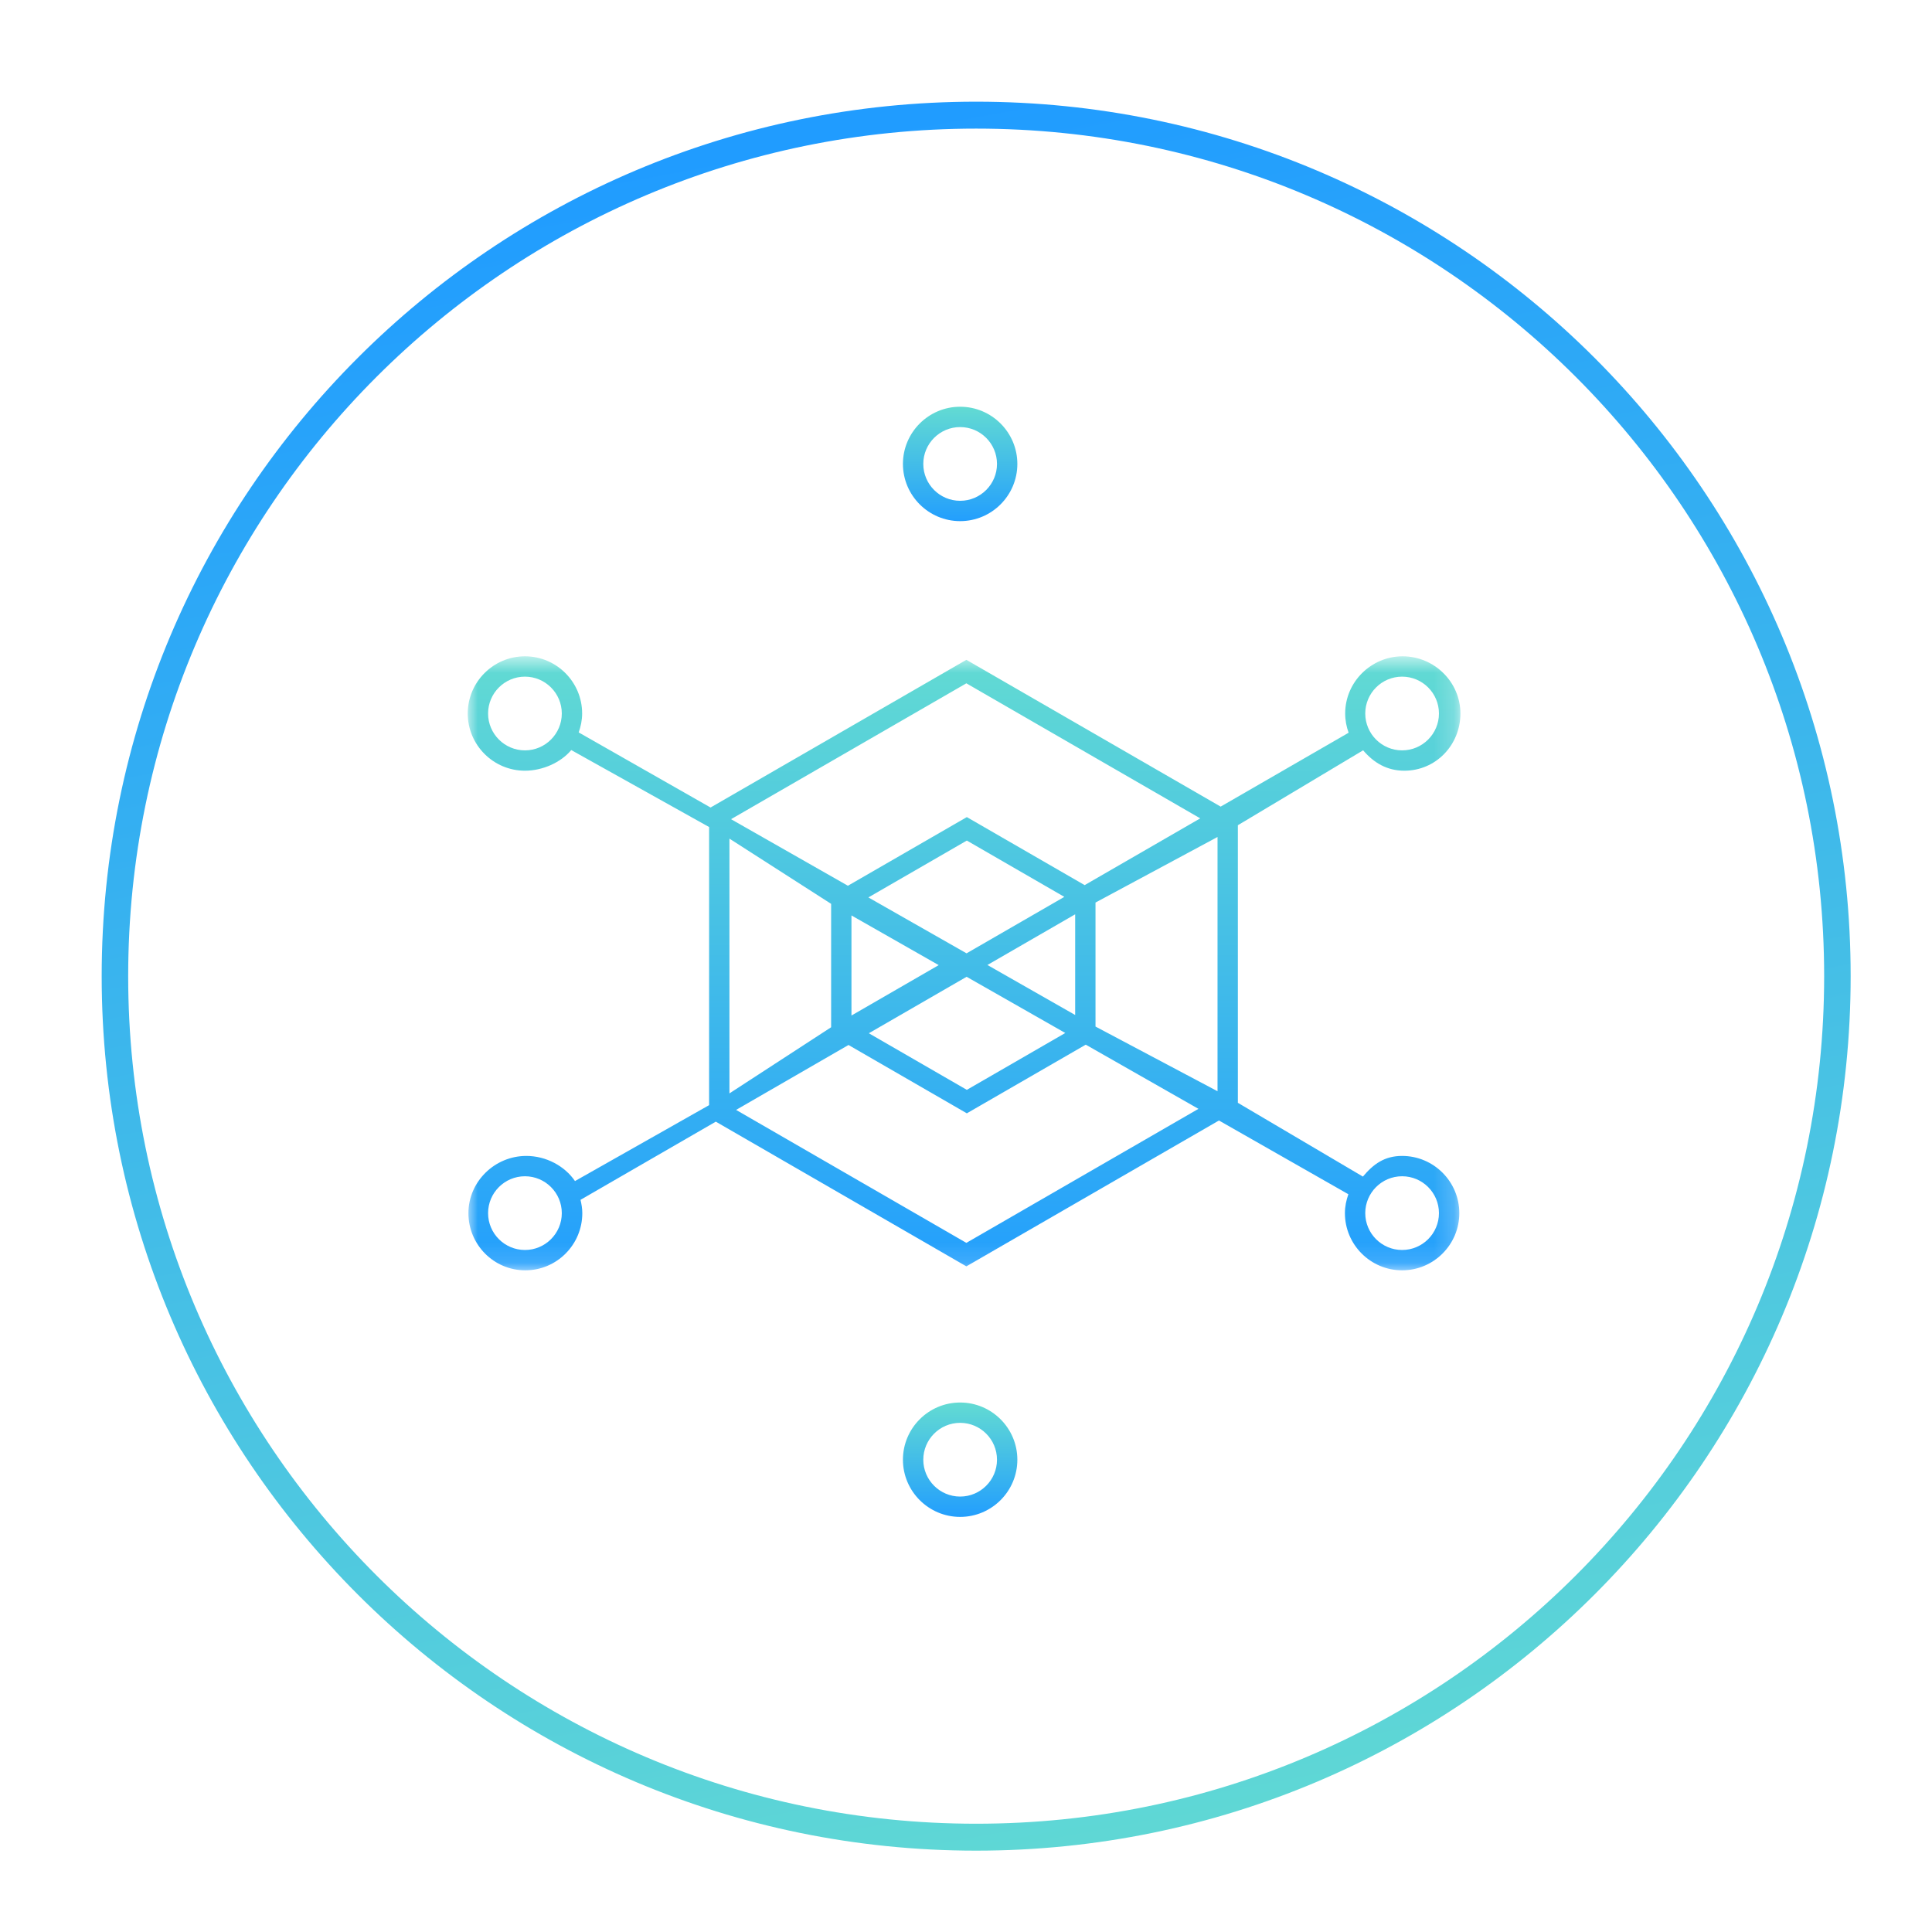<?xml version="1.0" encoding="UTF-8"?>
<svg width="95px" height="95px" viewBox="0 0 95 95" version="1.1" xmlns="http://www.w3.org/2000/svg" xmlns:xlink="http://www.w3.org/1999/xlink">
    <!-- Generator: Sketch 46.2 (44496) - http://www.bohemiancoding.com/sketch -->
    <title>ui/icn-geometric- hexagon</title>
    <desc>Created with Sketch.</desc>
    <defs>
        <linearGradient x1="50%" y1="-8.472%" x2="50%" y2="104.253%" id="linearGradient-1">
            <stop stop-color="#68E0CF" offset="0%"></stop>
            <stop stop-color="#209CFF" offset="100%"></stop>
        </linearGradient>
        <polygon id="path-2" points="0 30.875 48.811 30.875 48.811 0.683 2.71050543e-20 0.683"></polygon>
        <linearGradient x1="70.597%" y1="111.612%" x2="50%" y2="0%" id="linearGradient-4">
            <stop stop-color="#68E0CF" offset="0%"></stop>
            <stop stop-color="#209CFF" offset="100%"></stop>
        </linearGradient>
    </defs>
    <g id="Exportable" stroke="none" stroke-width="1" fill="none" fill-rule="evenodd">
        <g id="ui/icn-geometric--hexagon">
            <g id="Page-1" transform="translate(23, 20)">
                <path d="M24.212,1 C25.212,1 26.024,1.813 26.024,2.812 C26.024,3.812 25.212,4.625 24.212,4.625 C23.212,4.625 22.4,3.812 22.4,2.812 C22.4,1.813 23.212,1 24.212,1 M24.212,5.625 C25.763,5.625 27.025,4.363 27.025,2.812 C27.025,1.262 25.763,0 24.212,0 C22.661,0 21.399,1.262 21.399,2.812 C21.399,4.363 22.661,5.625 24.212,5.625" id="Fill-1" fill="url(#linearGradient-1)"></path>
                <path d="M24.212,53.589 C23.212,53.589 22.4,52.776 22.4,51.777 C22.4,50.777 23.212,49.964 24.212,49.964 C25.212,49.964 26.024,50.777 26.024,51.777 C26.024,52.776 25.212,53.589 24.212,53.589 M24.212,48.964 C22.661,48.964 21.399,50.226 21.399,51.777 C21.399,53.327 22.661,54.589 24.212,54.589 C25.763,54.589 27.025,53.327 27.025,51.777 C27.025,50.226 25.763,48.964 24.212,48.964" id="Fill-3" fill="url(#linearGradient-1)"></path>
                <g id="Group-7" transform="translate(0, 11.589)">
                    <mask id="mask-3" fill="white">
                        <use xlink:href="#path-2"></use>
                    </mask>
                    <g id="Clip-6"></g>
                    <path d="M45.944,29.875 C44.944,29.875 44.132,29.062 44.132,28.063 C44.132,27.063 44.944,26.25 45.944,26.25 C46.944,26.25 47.756,27.063 47.756,28.063 C47.756,29.062 46.944,29.875 45.944,29.875 L45.944,29.875 Z M24.517,29.525 L13.195,22.987 L18.722,19.795 L24.541,23.155 L30.389,19.779 L35.93,22.935 L24.517,29.525 Z M12.868,9.648 L17.868,12.855 L17.868,18.923 L12.868,22.175 L12.868,9.648 Z M24.517,2.011 L36.018,8.651 L30.335,11.934 L24.541,8.589 L18.693,11.965 L12.946,8.692 L24.517,2.011 Z M25.553,15.861 L29.868,13.369 L29.868,18.32 L25.553,15.861 Z M24.53,16.441 L29.382,19.205 L24.541,22.001 L19.722,19.218 L24.53,16.441 Z M19.7,12.539 L24.541,9.743 L29.335,12.512 L24.527,15.288 L19.7,12.539 Z M23.158,15.868 L18.868,18.346 L18.868,13.425 L23.158,15.868 Z M36.868,22.069 L30.868,18.889 L30.868,12.791 L36.868,9.567 L36.868,22.069 Z M2.813,29.875 C1.813,29.875 1,29.062 1,28.063 C1,27.063 1.813,26.25 2.813,26.25 C3.812,26.25 4.625,27.063 4.625,28.063 C4.625,29.062 3.812,29.875 2.813,29.875 L2.813,29.875 Z M2.813,5.308 C1.813,5.308 1,4.494 1,3.495 C1,2.496 1.813,1.683 2.813,1.683 C3.812,1.683 4.625,2.496 4.625,3.495 C4.625,4.494 3.812,5.308 2.813,5.308 L2.813,5.308 Z M45.944,1.683 C46.944,1.683 47.756,2.496 47.756,3.495 C47.756,4.494 46.944,5.308 45.944,5.308 C44.944,5.308 44.132,4.494 44.132,3.495 C44.132,2.496 44.944,1.683 45.944,1.683 L45.944,1.683 Z M45.944,25.25 C45.08,25.25 44.534,25.65 44.017,26.266 L37.868,22.638 L37.868,8.989 L44.028,5.305 C44.545,5.913 45.195,6.308 46.053,6.308 C47.604,6.308 48.811,5.046 48.811,3.495 C48.811,1.944 47.522,0.683 45.971,0.683 C44.421,0.683 43.145,1.944 43.145,3.495 C43.145,3.829 43.207,4.144 43.314,4.441 L37.022,8.074 L24.518,0.856 L11.939,8.118 L5.455,4.425 C5.559,4.132 5.625,3.823 5.625,3.495 C5.625,1.944 4.364,0.683 2.813,0.683 C1.262,0.683 -0,1.944 -0,3.495 C-0,5.046 1.262,6.308 2.813,6.308 C3.677,6.308 4.574,5.908 5.09,5.293 L11.868,9.078 L11.868,22.753 L5.273,26.486 C4.766,25.741 3.846,25.25 2.879,25.25 C1.328,25.25 0.033,26.512 0.033,28.063 C0.033,29.613 1.278,30.875 2.829,30.875 C4.38,30.875 5.633,29.613 5.633,28.063 C5.633,27.836 5.595,27.619 5.545,27.409 L12.197,23.565 L24.518,30.68 L36.938,23.508 L43.302,27.134 C43.199,27.426 43.132,27.735 43.132,28.063 C43.132,29.613 44.393,30.875 45.944,30.875 C47.495,30.875 48.757,29.613 48.757,28.063 C48.757,26.512 47.495,25.25 45.944,25.25 L45.944,25.25 Z" id="Fill-5" fill="url(#linearGradient-1)" mask="url(#mask-3)"></path>
                </g>
            </g>
            <path d="M48,91 C24.254,91 5,71.751 5,48 C5,24.249 24.254,5 48,5 C71.746,5 91,24.249 91,48 C91,71.751 71.746,91 48,91 Z M48,89.676 C71.031,89.676 89.697,71.014 89.697,48 C89.697,24.986 71.031,6.324 48,6.324 C24.969,6.324 6.303,24.986 6.303,48 C6.303,71.014 24.969,89.676 48,89.676 Z" id="Oval-Copy-3" fill="url(#linearGradient-4)" fill-rule="nonzero"></path>
        </g>
    </g>
</svg>